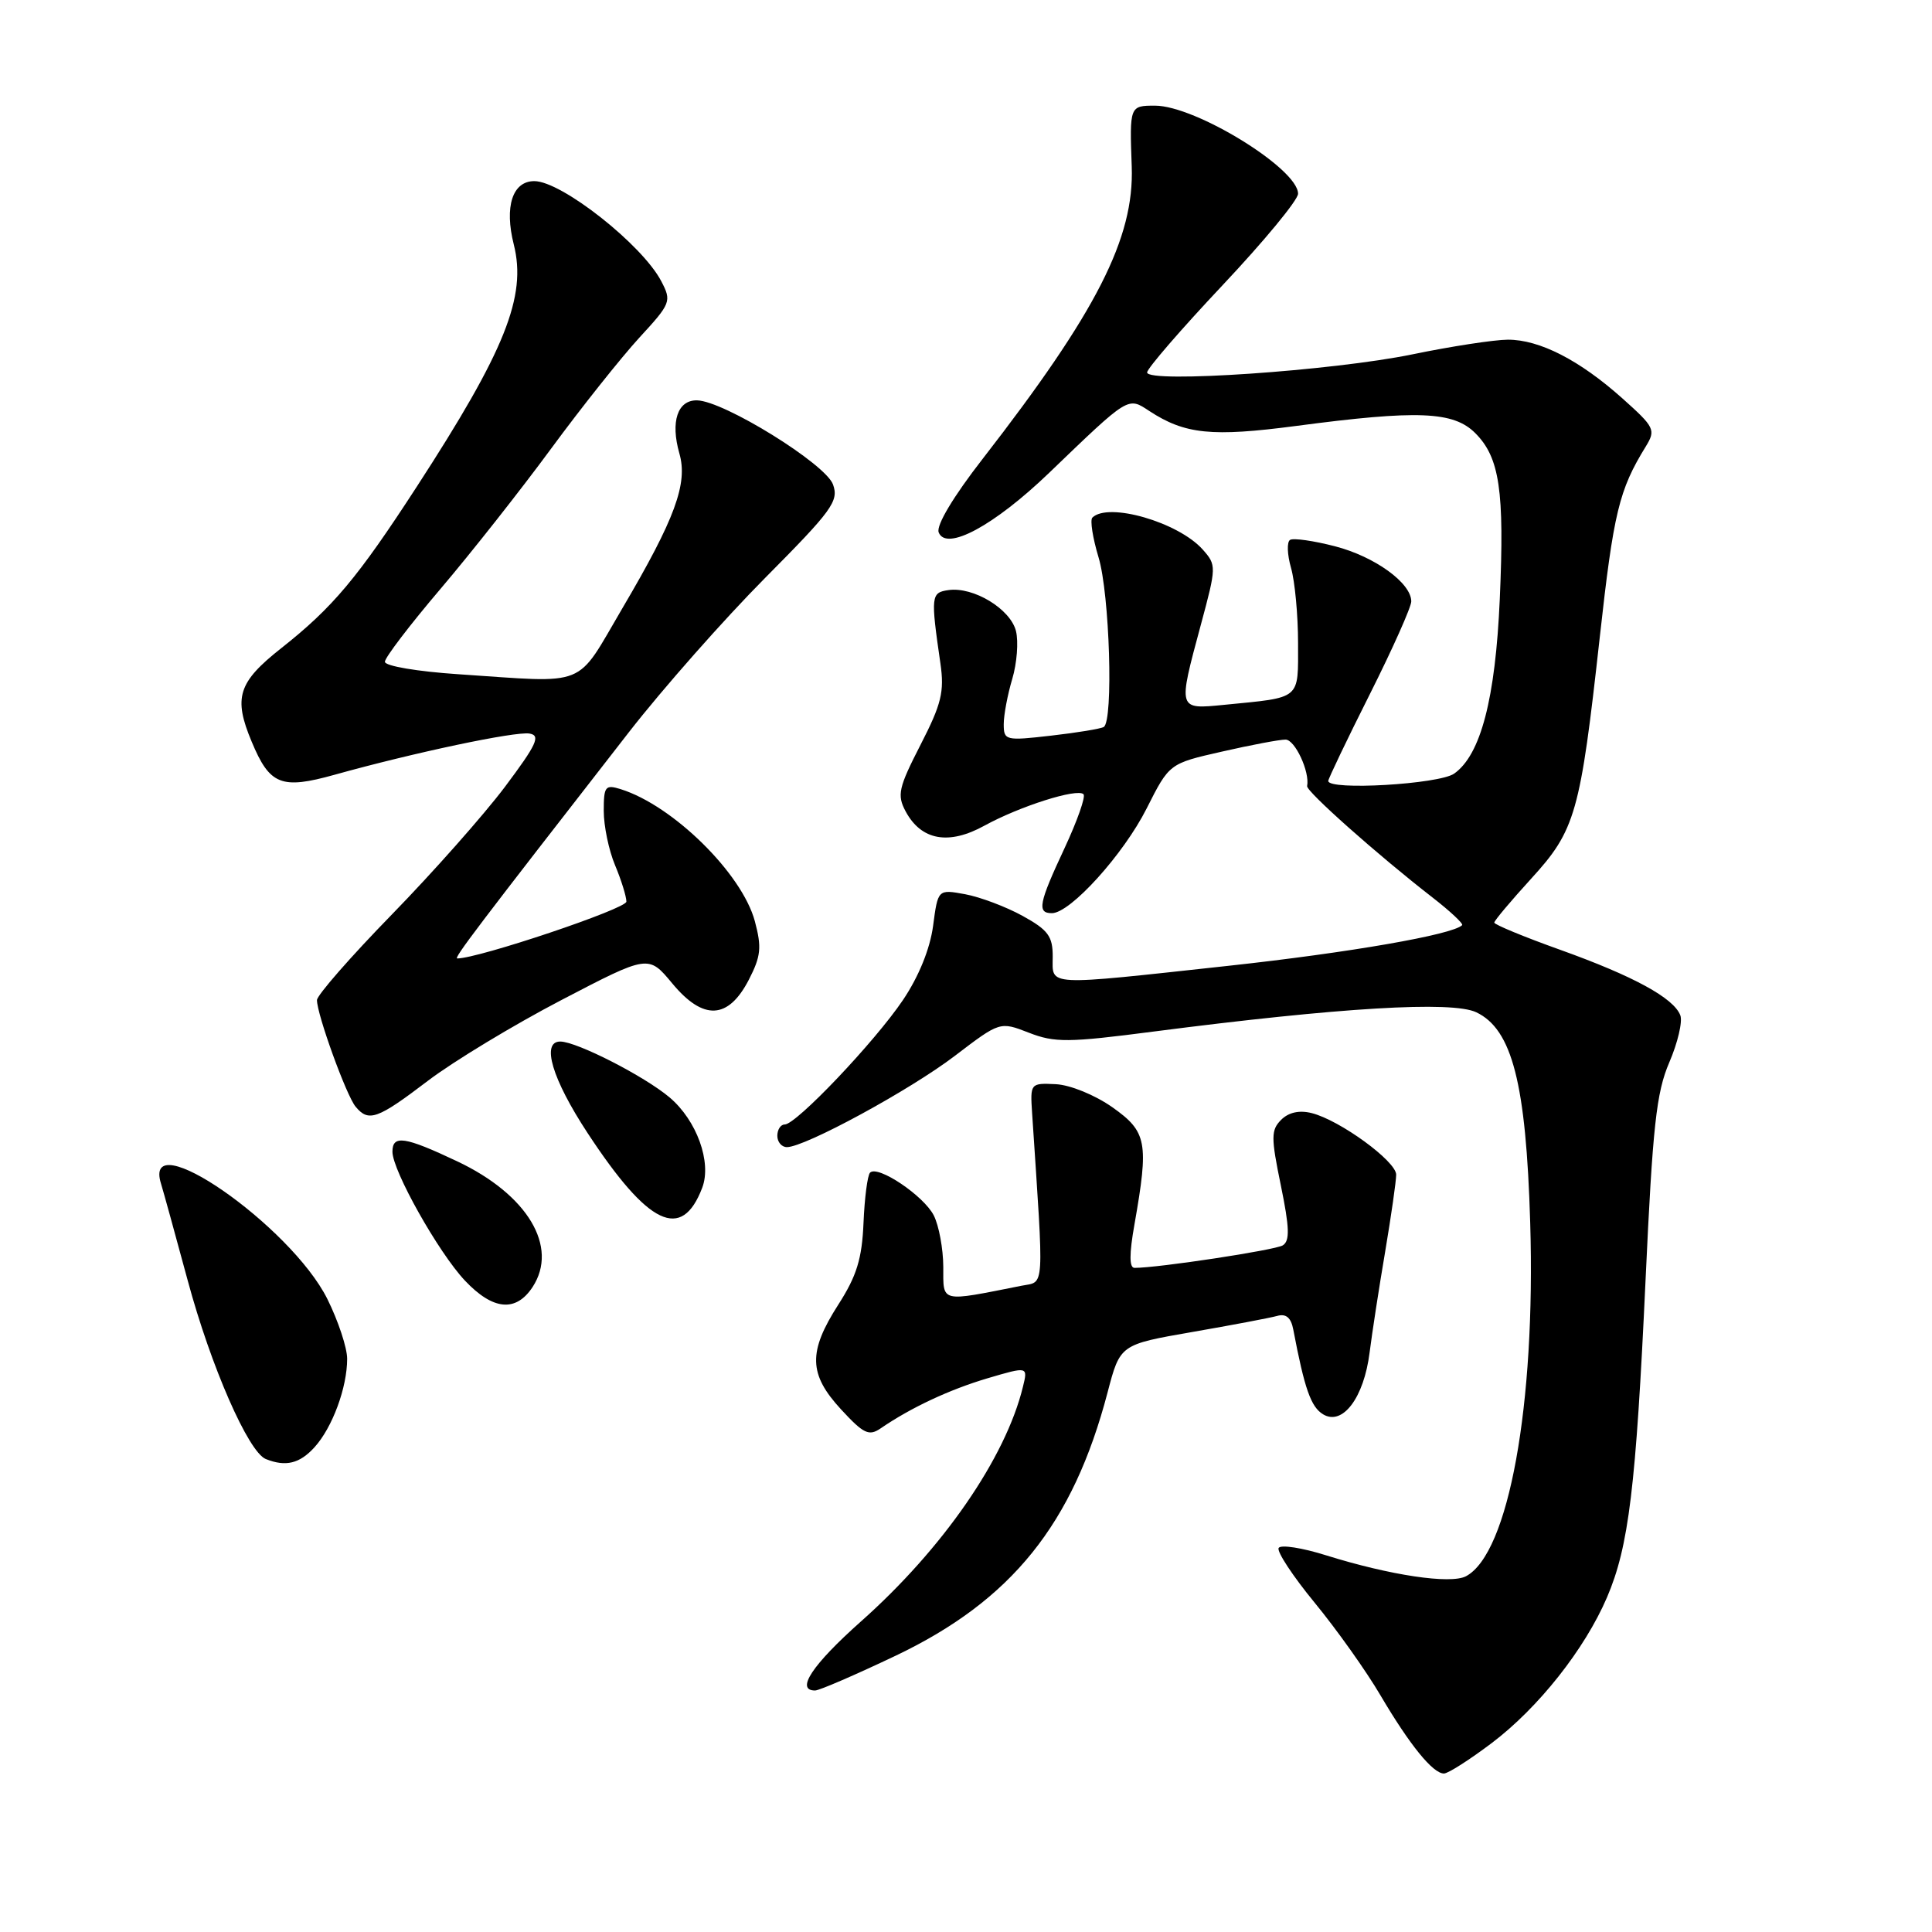 <?xml version="1.0" encoding="UTF-8" standalone="no"?>
<!DOCTYPE svg PUBLIC "-//W3C//DTD SVG 1.1//EN" "http://www.w3.org/Graphics/SVG/1.1/DTD/svg11.dtd" >
<svg xmlns="http://www.w3.org/2000/svg" xmlns:xlink="http://www.w3.org/1999/xlink" version="1.1" viewBox="0 0 256 256">
 <g >
 <path fill="currentColor"
d=" M 197.64 230.98 C 203.84 226.30 209.99 218.53 212.94 211.65 C 215.82 204.91 216.77 197.15 218.05 169.50 C 218.99 149.21 219.47 144.77 221.19 140.77 C 222.31 138.17 222.97 135.36 222.65 134.53 C 221.77 132.24 216.46 129.34 206.75 125.86 C 201.94 124.14 198.00 122.51 198.00 122.25 C 198.00 121.99 200.19 119.39 202.86 116.46 C 208.77 110.00 209.39 107.80 211.98 84.41 C 213.81 67.89 214.53 64.92 218.07 59.17 C 219.42 56.96 219.26 56.62 215.00 52.81 C 209.31 47.72 204.00 45.00 199.79 45.01 C 197.98 45.02 192.30 45.89 187.17 46.95 C 176.60 49.13 152.00 50.81 152.00 49.35 C 152.00 48.83 156.50 43.63 162.00 37.79 C 167.50 31.95 172.00 26.50 172.00 25.67 C 172.00 22.36 158.42 14.00 153.04 14.00 C 149.69 14.00 149.67 14.05 149.96 22.07 C 150.30 31.56 145.32 41.33 130.23 60.77 C 126.30 65.82 124.03 69.63 124.38 70.54 C 125.36 73.09 131.71 69.67 139.00 62.67 C 149.65 52.43 149.42 52.57 152.29 54.46 C 157.01 57.55 160.58 57.91 171.74 56.44 C 187.85 54.31 192.59 54.50 195.48 57.39 C 198.71 60.62 199.36 65.02 198.73 79.35 C 198.15 92.60 196.20 100.04 192.68 102.51 C 190.67 103.92 176.00 104.77 176.00 103.48 C 176.00 103.20 178.47 98.03 181.50 92.00 C 184.53 85.97 187.00 80.43 187.00 79.69 C 187.00 77.25 182.16 73.75 176.91 72.39 C 174.06 71.65 171.38 71.27 170.94 71.54 C 170.50 71.81 170.56 73.48 171.07 75.26 C 171.58 77.03 172.00 81.52 172.00 85.22 C 172.00 92.80 172.50 92.38 162.25 93.39 C 156.02 94.00 156.06 94.14 159.12 82.78 C 161.19 75.10 161.20 74.88 159.37 72.82 C 156.14 69.19 146.83 66.50 144.74 68.59 C 144.42 68.92 144.79 71.28 145.56 73.84 C 147.04 78.70 147.55 95.55 146.25 96.33 C 145.84 96.57 142.69 97.09 139.25 97.48 C 133.24 98.17 133.00 98.11 133.00 95.96 C 133.00 94.74 133.51 92.03 134.13 89.96 C 134.75 87.88 134.97 85.02 134.62 83.61 C 133.88 80.69 128.99 77.72 125.68 78.19 C 123.36 78.52 123.31 78.94 124.61 87.91 C 125.15 91.66 124.75 93.29 121.97 98.70 C 119.06 104.38 118.84 105.34 120.00 107.51 C 122.07 111.36 125.70 112.02 130.45 109.40 C 135.11 106.84 142.75 104.41 143.57 105.24 C 143.88 105.55 142.75 108.75 141.07 112.36 C 137.64 119.69 137.38 121.00 139.38 121.00 C 141.82 121.00 148.86 113.23 151.94 107.12 C 154.94 101.17 154.94 101.17 161.92 99.59 C 165.76 98.71 169.54 98.00 170.34 98.00 C 171.59 98.00 173.58 102.28 173.20 104.16 C 173.06 104.85 182.57 113.30 189.80 118.91 C 192.16 120.74 193.93 122.40 193.74 122.59 C 192.49 123.85 178.79 126.23 162.82 127.97 C 138.21 130.65 139.48 130.71 139.49 126.78 C 139.50 124.06 138.89 123.23 135.50 121.36 C 133.30 120.15 129.88 118.86 127.89 118.49 C 124.28 117.83 124.28 117.83 123.64 122.68 C 123.23 125.73 121.75 129.39 119.64 132.52 C 115.91 138.05 105.51 149.00 103.98 149.00 C 103.44 149.00 103.00 149.68 103.00 150.50 C 103.00 151.32 103.57 152.00 104.27 152.00 C 106.67 152.00 120.58 144.44 126.53 139.90 C 132.50 135.35 132.50 135.35 136.33 136.84 C 139.75 138.17 141.53 138.16 152.83 136.69 C 177.58 133.49 192.40 132.61 195.61 134.13 C 200.37 136.39 202.21 143.57 202.76 162.01 C 203.49 186.16 199.90 205.87 194.25 208.86 C 192.20 209.94 184.19 208.74 175.72 206.09 C 172.55 205.09 169.71 204.65 169.43 205.11 C 169.15 205.57 171.30 208.84 174.21 212.38 C 177.12 215.92 181.05 221.45 182.93 224.66 C 186.79 231.21 189.86 235.00 191.33 235.00 C 191.88 235.00 194.71 233.19 197.64 230.98 Z  M 118.68 219.39 C 134.05 212.06 142.18 201.96 146.76 184.50 C 148.42 178.16 148.42 178.16 157.96 176.50 C 163.21 175.59 168.27 174.63 169.22 174.37 C 170.41 174.03 171.07 174.59 171.37 176.19 C 172.86 184.03 173.70 186.42 175.31 187.40 C 177.90 188.97 180.73 185.21 181.48 179.21 C 181.81 176.62 182.73 170.61 183.54 165.86 C 184.34 161.10 185.00 156.51 185.00 155.65 C 185.00 153.87 177.53 148.42 173.80 147.49 C 172.17 147.08 170.75 147.39 169.76 148.38 C 168.41 149.74 168.40 150.68 169.72 157.08 C 170.87 162.68 170.93 164.43 169.97 165.02 C 168.94 165.65 153.50 168.00 150.33 168.00 C 149.63 168.00 149.62 166.19 150.32 162.25 C 152.24 151.35 151.98 149.96 147.40 146.72 C 145.08 145.09 141.82 143.76 139.90 143.66 C 136.53 143.50 136.50 143.54 136.76 147.50 C 138.35 171.47 138.46 169.75 135.34 170.37 C 124.46 172.53 125.00 172.66 124.99 167.86 C 124.98 165.46 124.41 162.40 123.73 161.05 C 122.41 158.45 116.32 154.35 115.29 155.38 C 114.95 155.71 114.56 158.71 114.42 162.03 C 114.22 166.79 113.52 169.07 111.08 172.87 C 107.06 179.14 107.14 182.09 111.45 186.76 C 114.43 189.99 115.14 190.33 116.70 189.26 C 120.68 186.53 125.77 184.14 130.85 182.63 C 136.21 181.05 136.21 181.05 135.54 183.77 C 133.25 193.18 124.94 205.21 114.07 214.86 C 107.64 220.58 105.37 224.00 108.00 224.00 C 108.56 224.00 113.36 221.92 118.68 219.39 Z  M 41.69 191.75 C 44.05 189.14 46.00 183.85 46.00 180.05 C 46.00 178.59 44.82 175.03 43.38 172.13 C 38.52 162.39 18.78 148.71 21.34 156.86 C 21.62 157.76 23.21 163.52 24.87 169.66 C 27.94 181.05 32.91 192.40 35.22 193.33 C 37.86 194.39 39.71 193.94 41.69 191.75 Z  M 70.57 170.54 C 74.05 165.21 69.91 158.29 60.58 153.88 C 53.62 150.59 52.00 150.35 52.00 152.61 C 52.00 155.11 58.11 165.98 61.60 169.68 C 65.32 173.62 68.35 173.91 70.57 170.54 Z  M 93.05 157.38 C 94.33 154.00 92.32 148.45 88.72 145.41 C 85.39 142.60 76.45 138.03 74.25 138.01 C 71.67 137.99 73.16 142.98 77.85 150.12 C 85.92 162.41 90.33 164.52 93.05 157.38 Z  M 56.70 143.21 C 60.11 140.62 68.08 135.80 74.41 132.50 C 85.92 126.50 85.92 126.50 89.08 130.31 C 93.19 135.26 96.49 135.10 99.22 129.83 C 100.83 126.70 100.95 125.54 100.02 122.06 C 98.31 115.73 89.18 106.74 82.25 104.57 C 80.20 103.93 80.00 104.19 80.00 107.46 C 80.00 109.44 80.67 112.68 81.50 114.65 C 82.33 116.63 83.00 118.80 83.00 119.47 C 83.00 120.42 63.40 127.00 60.59 127.00 C 60.08 127.00 63.10 123.02 83.34 97.01 C 87.83 91.24 95.95 82.05 101.38 76.58 C 110.27 67.63 111.17 66.40 110.38 64.20 C 109.40 61.47 95.93 53.13 92.37 53.05 C 89.78 52.99 88.82 55.87 90.02 60.08 C 91.17 64.07 89.45 68.74 82.49 80.56 C 76.17 91.30 78.16 90.50 60.75 89.34 C 55.32 88.98 51.00 88.25 51.00 87.69 C 51.00 87.14 54.31 82.80 58.36 78.04 C 62.41 73.28 69.01 64.91 73.03 59.44 C 77.05 53.97 82.31 47.37 84.70 44.76 C 88.91 40.19 89.01 39.92 87.62 37.26 C 85.10 32.43 74.41 24.00 70.80 24.00 C 67.91 24.00 66.81 27.37 68.08 32.40 C 69.81 39.28 66.95 46.43 55.23 64.48 C 47.38 76.58 44.09 80.50 37.25 85.90 C 31.54 90.41 30.90 92.44 33.35 98.28 C 35.74 104.02 37.27 104.63 44.33 102.66 C 54.83 99.73 68.26 96.89 70.16 97.20 C 71.67 97.45 71.13 98.63 66.90 104.27 C 64.10 107.99 57.36 115.60 51.91 121.19 C 46.46 126.78 42.00 131.88 42.00 132.52 C 42.00 134.42 45.89 145.17 47.12 146.64 C 48.84 148.72 50.00 148.31 56.70 143.21 Z "/>
</g>
</svg>